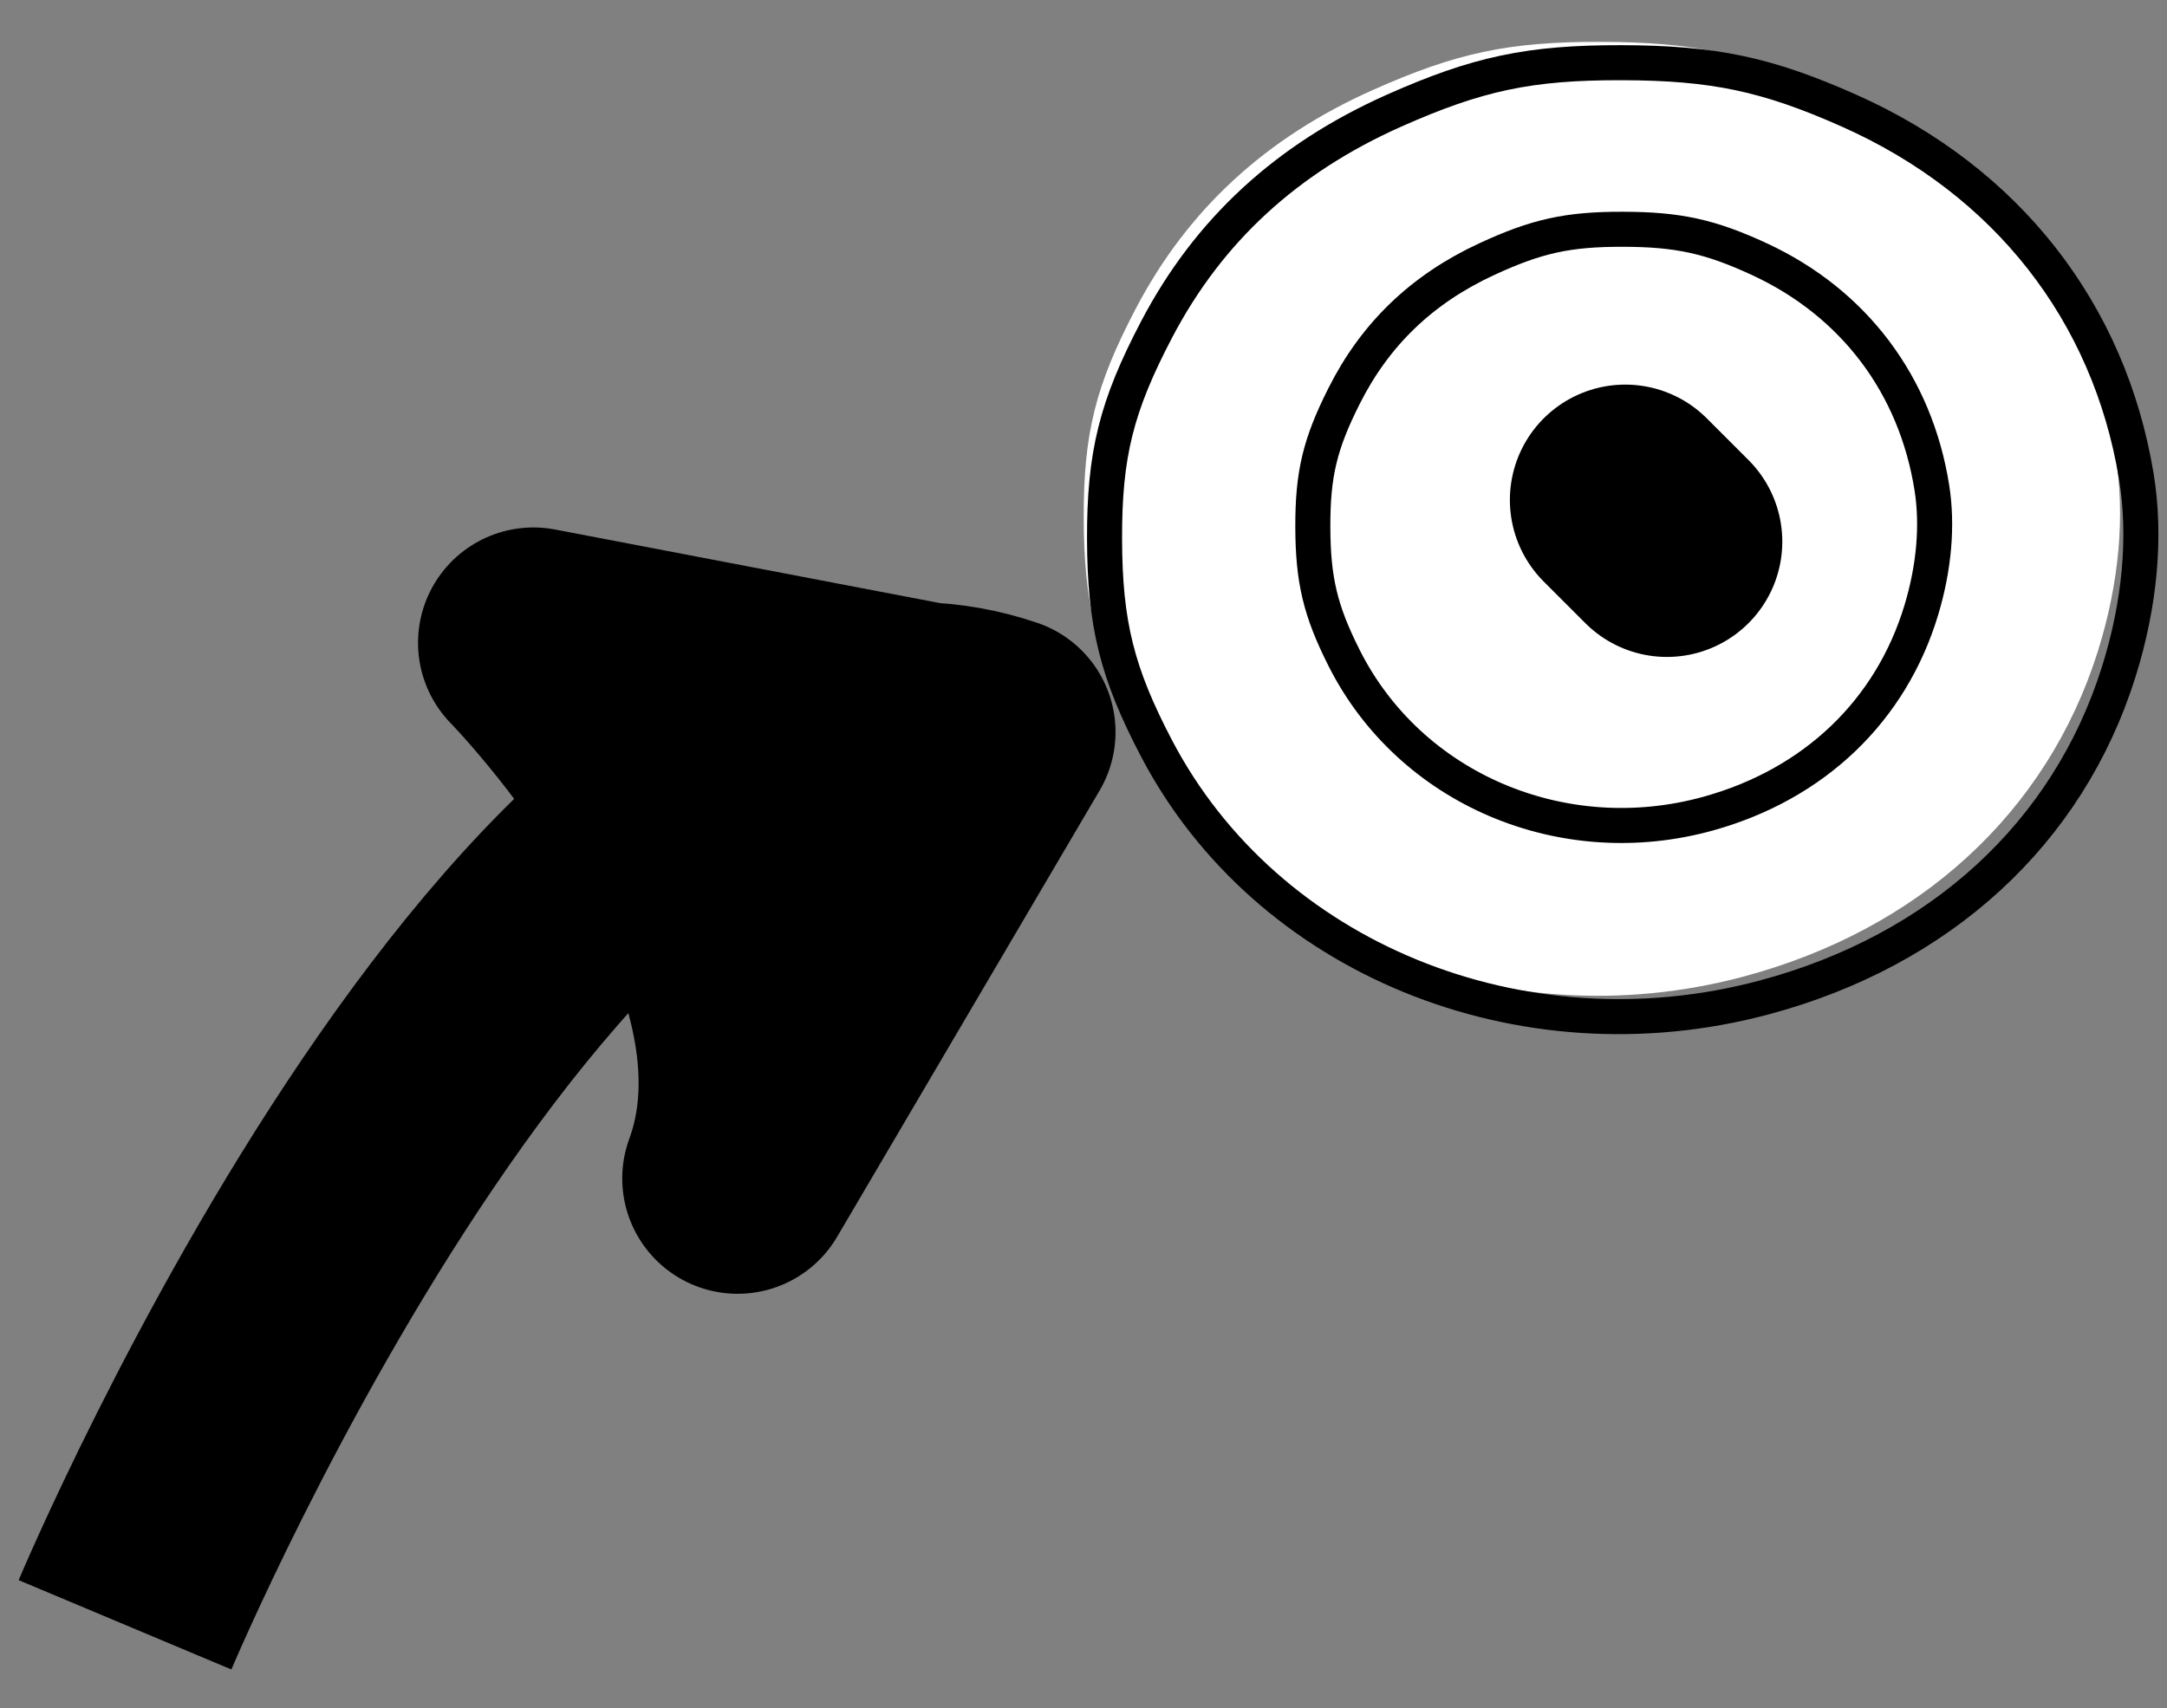 <svg width="52" height="41" xmlns="http://www.w3.org/2000/svg" xmlns:xlink="http://www.w3.org/1999/xlink" overflow="hidden"><rect width="100%" height="100%" fill="#808080" stroke="none"/><g transform="translate(-474 -349)"><path d="M512.412 350.005C514.624 350.01 515.901 350.279 517.873 351.157 521.645 352.837 524.113 355.981 524.764 359.935 525 361.372 524.853 363 524.341 364.631 523.124 368.5 520.058 371.314 515.829 372.443 510 374 503.892 371.496 501.256 366.47 500.303 364.654 500.011 363.476 500.005 361.438 500 359.407 500.287 358.253 501.256 356.405 502.502 354.029 504.372 352.306 506.95 351.157 508.956 350.264 510.208 350 512.412 350.005Z" fill="#FFFFFF" fill-rule="evenodd"/><path d="M516.329 372.943C520.558 371.814 523.624 369 524.84 365.131 525.353 363.5 525.5 361.872 525.264 360.436 524.613 356.482 522.145 353.337 518.373 351.657 516.401 350.78 515.124 350.51 512.911 350.505 510.708 350.5 509.456 350.764 507.45 351.657 504.872 352.806 503.002 354.529 501.756 356.905 500.787 358.753 500.5 359.907 500.505 361.938 500.511 363.976 500.803 365.154 501.756 366.97 504.392 371.997 510.5 374.5 516.329 372.943Z" stroke="#000000" stroke-width="0.841" stroke-miterlimit="1" fill="none" fill-rule="evenodd"/><path d="M477 388C477 388 487.5 363 498 366.571L486.8 364.429C486.8 364.429 493.8 371.571 491.7 377.286L498 366.571" stroke="#000000" stroke-width="5.537" stroke-linejoin="round" stroke-miterlimit="10" fill="none" fill-rule="evenodd"/><path d="M514 362 513 361Z" fill="#F5DEAA" fill-rule="evenodd"/><path d="M513 361 514 362" stroke="#000000" stroke-width="5.537" stroke-linecap="round" stroke-miterlimit="1" fill="none" fill-rule="evenodd"/><path d="M514.998 368.527C517.535 367.821 519.374 366.063 520.104 363.645 520.412 362.625 520.5 361.608 520.358 360.71 519.968 358.238 518.487 356.273 516.224 355.223 515.041 354.675 514.274 354.506 512.947 354.503 511.625 354.5 510.874 354.665 509.67 355.223 508.123 355.941 507.001 357.018 506.254 358.503 505.672 359.658 505.5 360.379 505.503 361.649 505.507 362.923 505.682 363.659 506.254 364.794 507.835 367.935 511.5 369.5 514.998 368.527Z" stroke="#000000" stroke-width="0.841" stroke-miterlimit="1" fill="none" fill-rule="evenodd"/></g></svg>